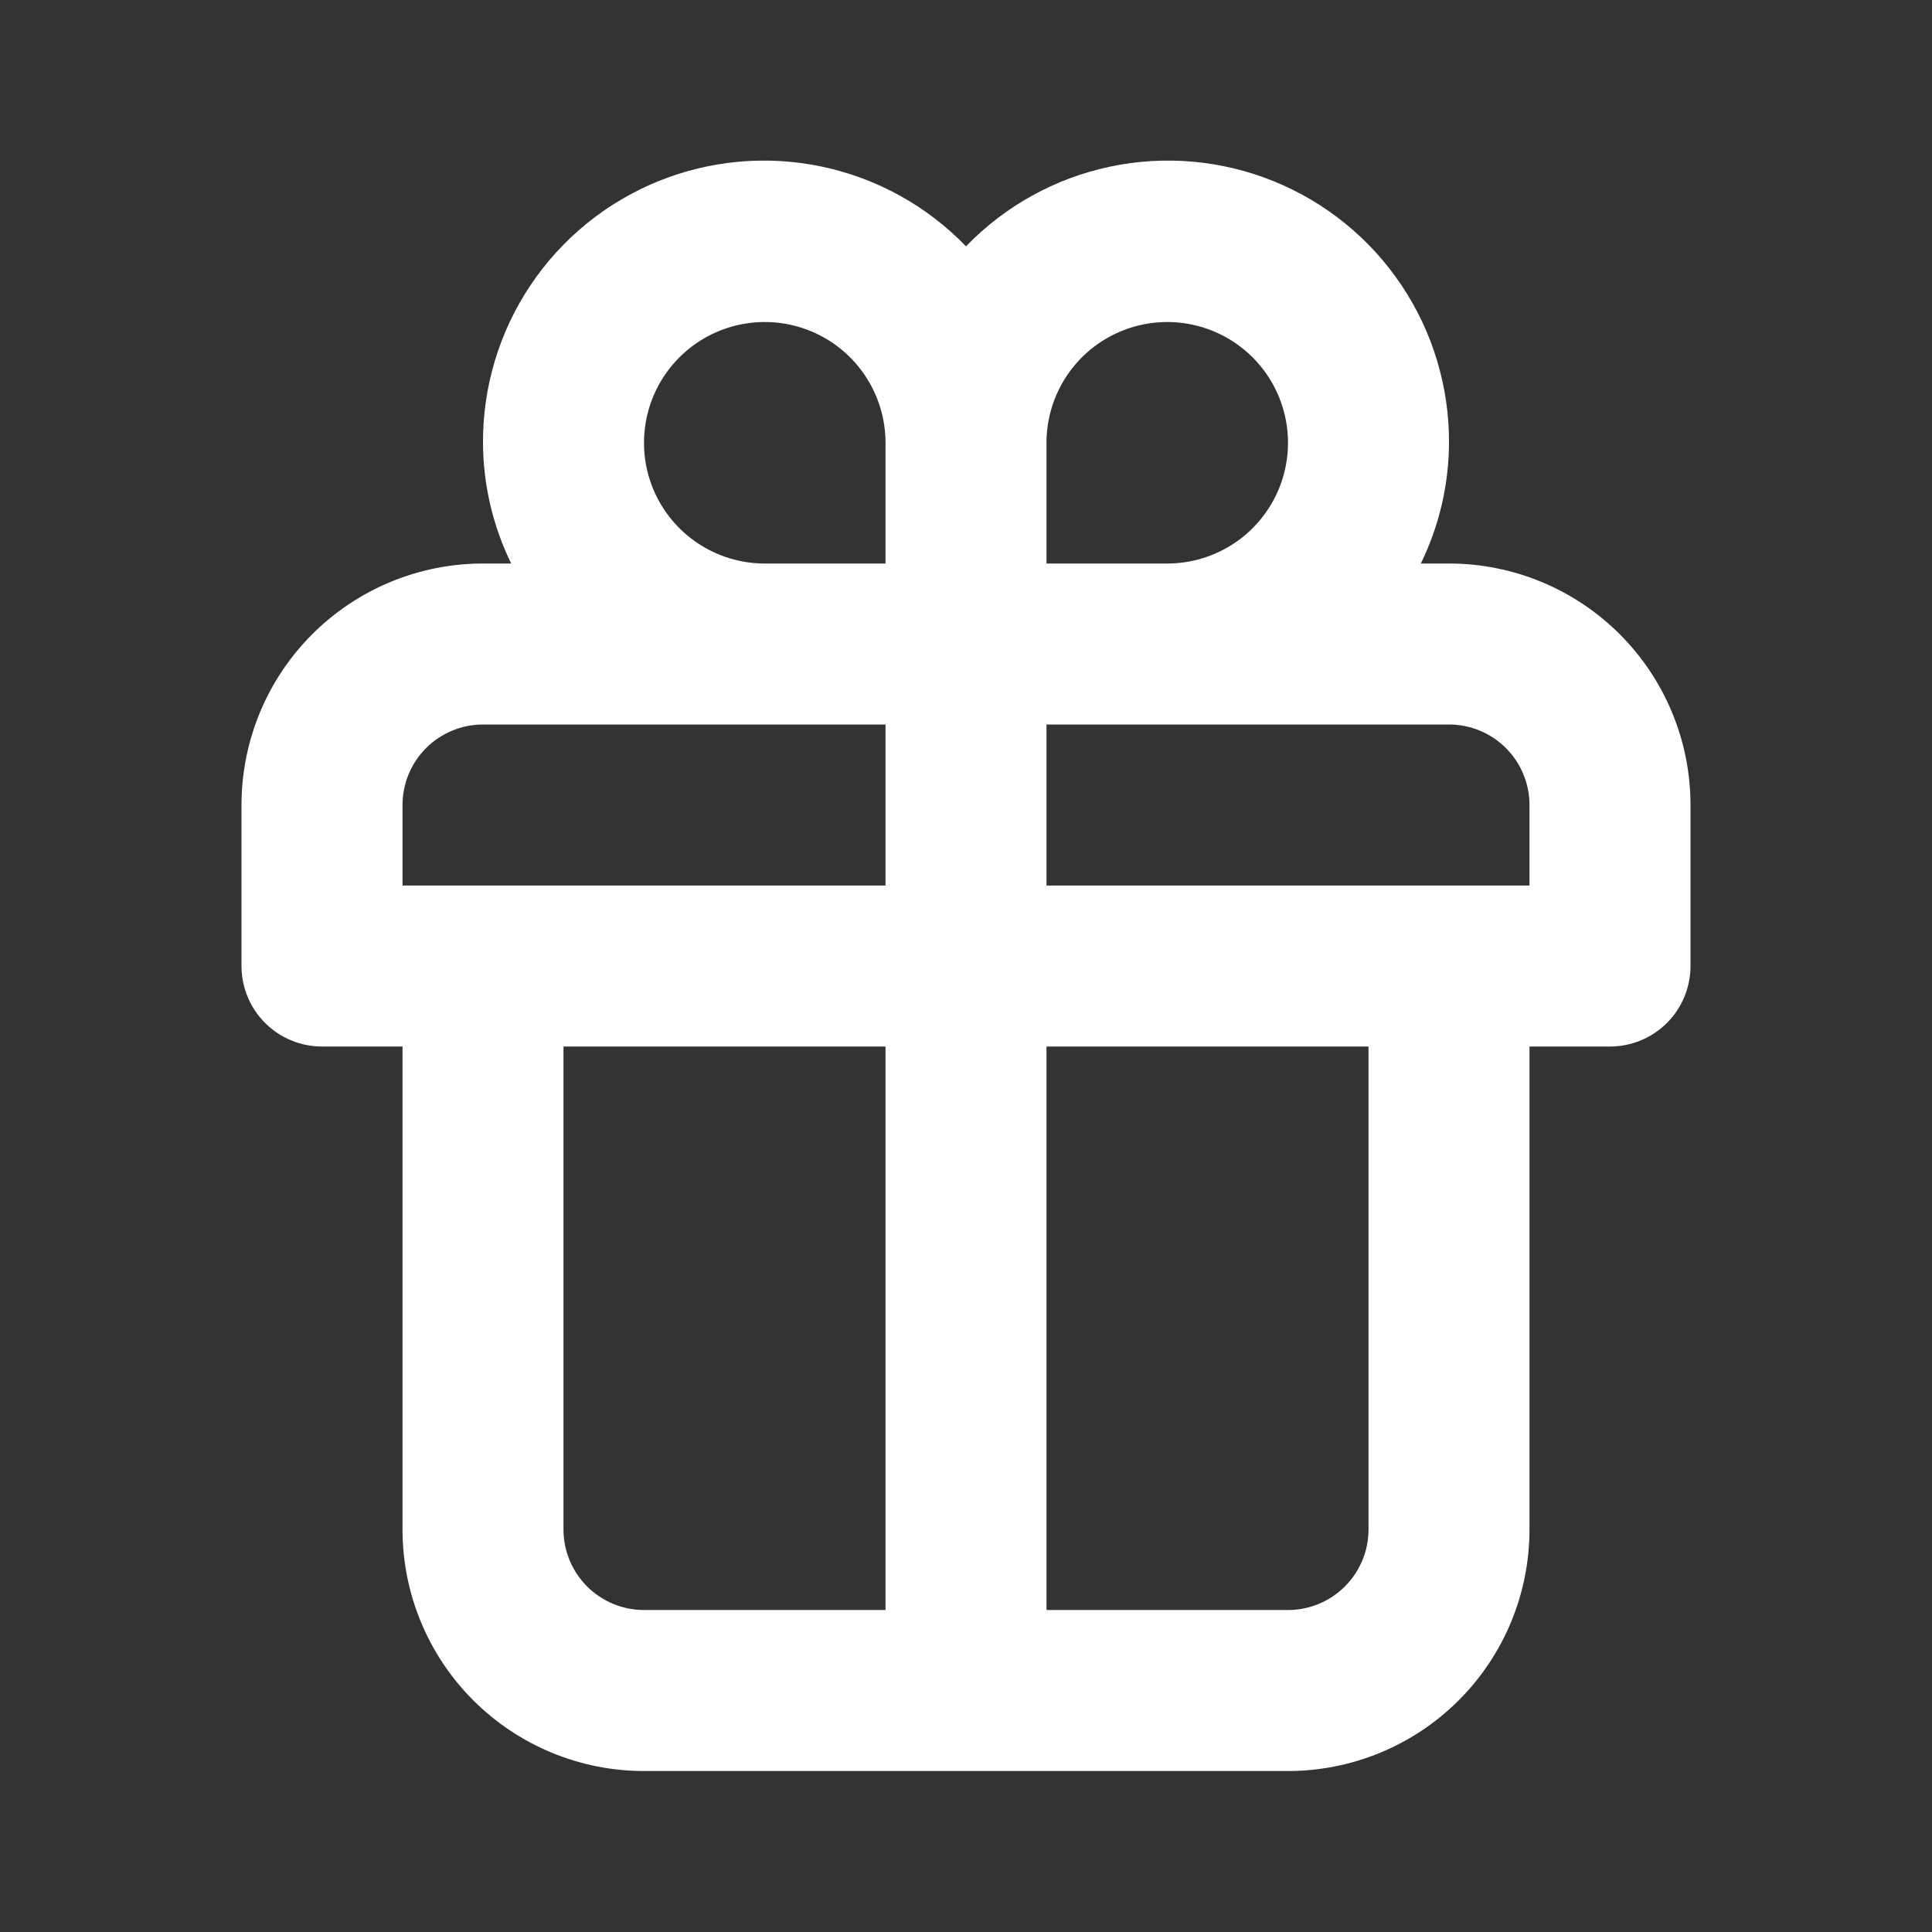 <svg width="50" height="50" viewBox="0 0 50 50" fill="none" xmlns="http://www.w3.org/2000/svg">
<rect x="0" y="0" width="50" height="50" fill="#333333" stroke="none"/>
<g id="gift">
<path id="Vector" d="M37.5 14.584H36.771C37.246 13.61 37.496 12.542 37.5 11.459C37.506 10.007 37.078 8.587 36.27 7.381C35.463 6.175 34.313 5.239 32.968 4.692C31.624 4.145 30.146 4.013 28.726 4.313C27.306 4.613 26.008 5.331 25 6.375C23.992 5.331 22.694 4.613 21.274 4.313C19.854 4.013 18.376 4.145 17.032 4.692C15.687 5.239 14.537 6.175 13.73 7.381C12.922 8.587 12.494 10.007 12.5 11.459C12.504 12.542 12.754 13.61 13.229 14.584H12.5C10.842 14.584 9.253 15.242 8.081 16.414C6.908 17.586 6.25 19.176 6.25 20.834V25C6.25 25.553 6.469 26.083 6.86 26.474C7.251 26.864 7.781 27.084 8.333 27.084H10.417V39.584C10.417 41.241 11.075 42.831 12.247 44.003C13.419 45.175 15.009 45.834 16.667 45.834H33.333C34.991 45.834 36.581 45.175 37.753 44.003C38.925 42.831 39.583 41.241 39.583 39.584V27.084H41.667C42.219 27.084 42.749 26.864 43.14 26.474C43.531 26.083 43.75 25.553 43.75 25V20.834C43.75 19.176 43.092 17.586 41.919 16.414C40.747 15.242 39.158 14.584 37.5 14.584ZM22.917 41.667H16.667C16.114 41.667 15.584 41.447 15.194 41.057C14.803 40.666 14.583 40.136 14.583 39.584V27.084H22.917V41.667ZM22.917 22.917H10.417V20.834C10.417 20.281 10.636 19.751 11.027 19.36C11.418 18.97 11.947 18.75 12.5 18.75H22.917V22.917ZM22.917 14.584H19.792C19.174 14.584 18.569 14.4 18.055 14.057C17.542 13.714 17.141 13.226 16.904 12.655C16.668 12.084 16.606 11.455 16.727 10.849C16.847 10.243 17.145 9.686 17.582 9.249C18.019 8.812 18.576 8.514 19.182 8.394C19.788 8.273 20.416 8.335 20.988 8.572C21.559 8.808 22.047 9.209 22.39 9.723C22.733 10.236 22.917 10.841 22.917 11.459V14.584ZM27.083 11.459C27.083 10.841 27.267 10.236 27.61 9.723C27.953 9.209 28.441 8.808 29.012 8.572C29.584 8.335 30.212 8.273 30.818 8.394C31.424 8.514 31.981 8.812 32.418 9.249C32.855 9.686 33.153 10.243 33.273 10.849C33.394 11.455 33.332 12.084 33.096 12.655C32.859 13.226 32.458 13.714 31.945 14.057C31.431 14.4 30.826 14.584 30.208 14.584H27.083V11.459ZM35.417 39.584C35.417 40.136 35.197 40.666 34.806 41.057C34.416 41.447 33.886 41.667 33.333 41.667H27.083V27.084H35.417V39.584ZM39.583 22.917H27.083V18.75H37.5C38.053 18.75 38.582 18.97 38.973 19.36C39.364 19.751 39.583 20.281 39.583 20.834V22.917Z" fill="white"/>
</g>
</svg>
